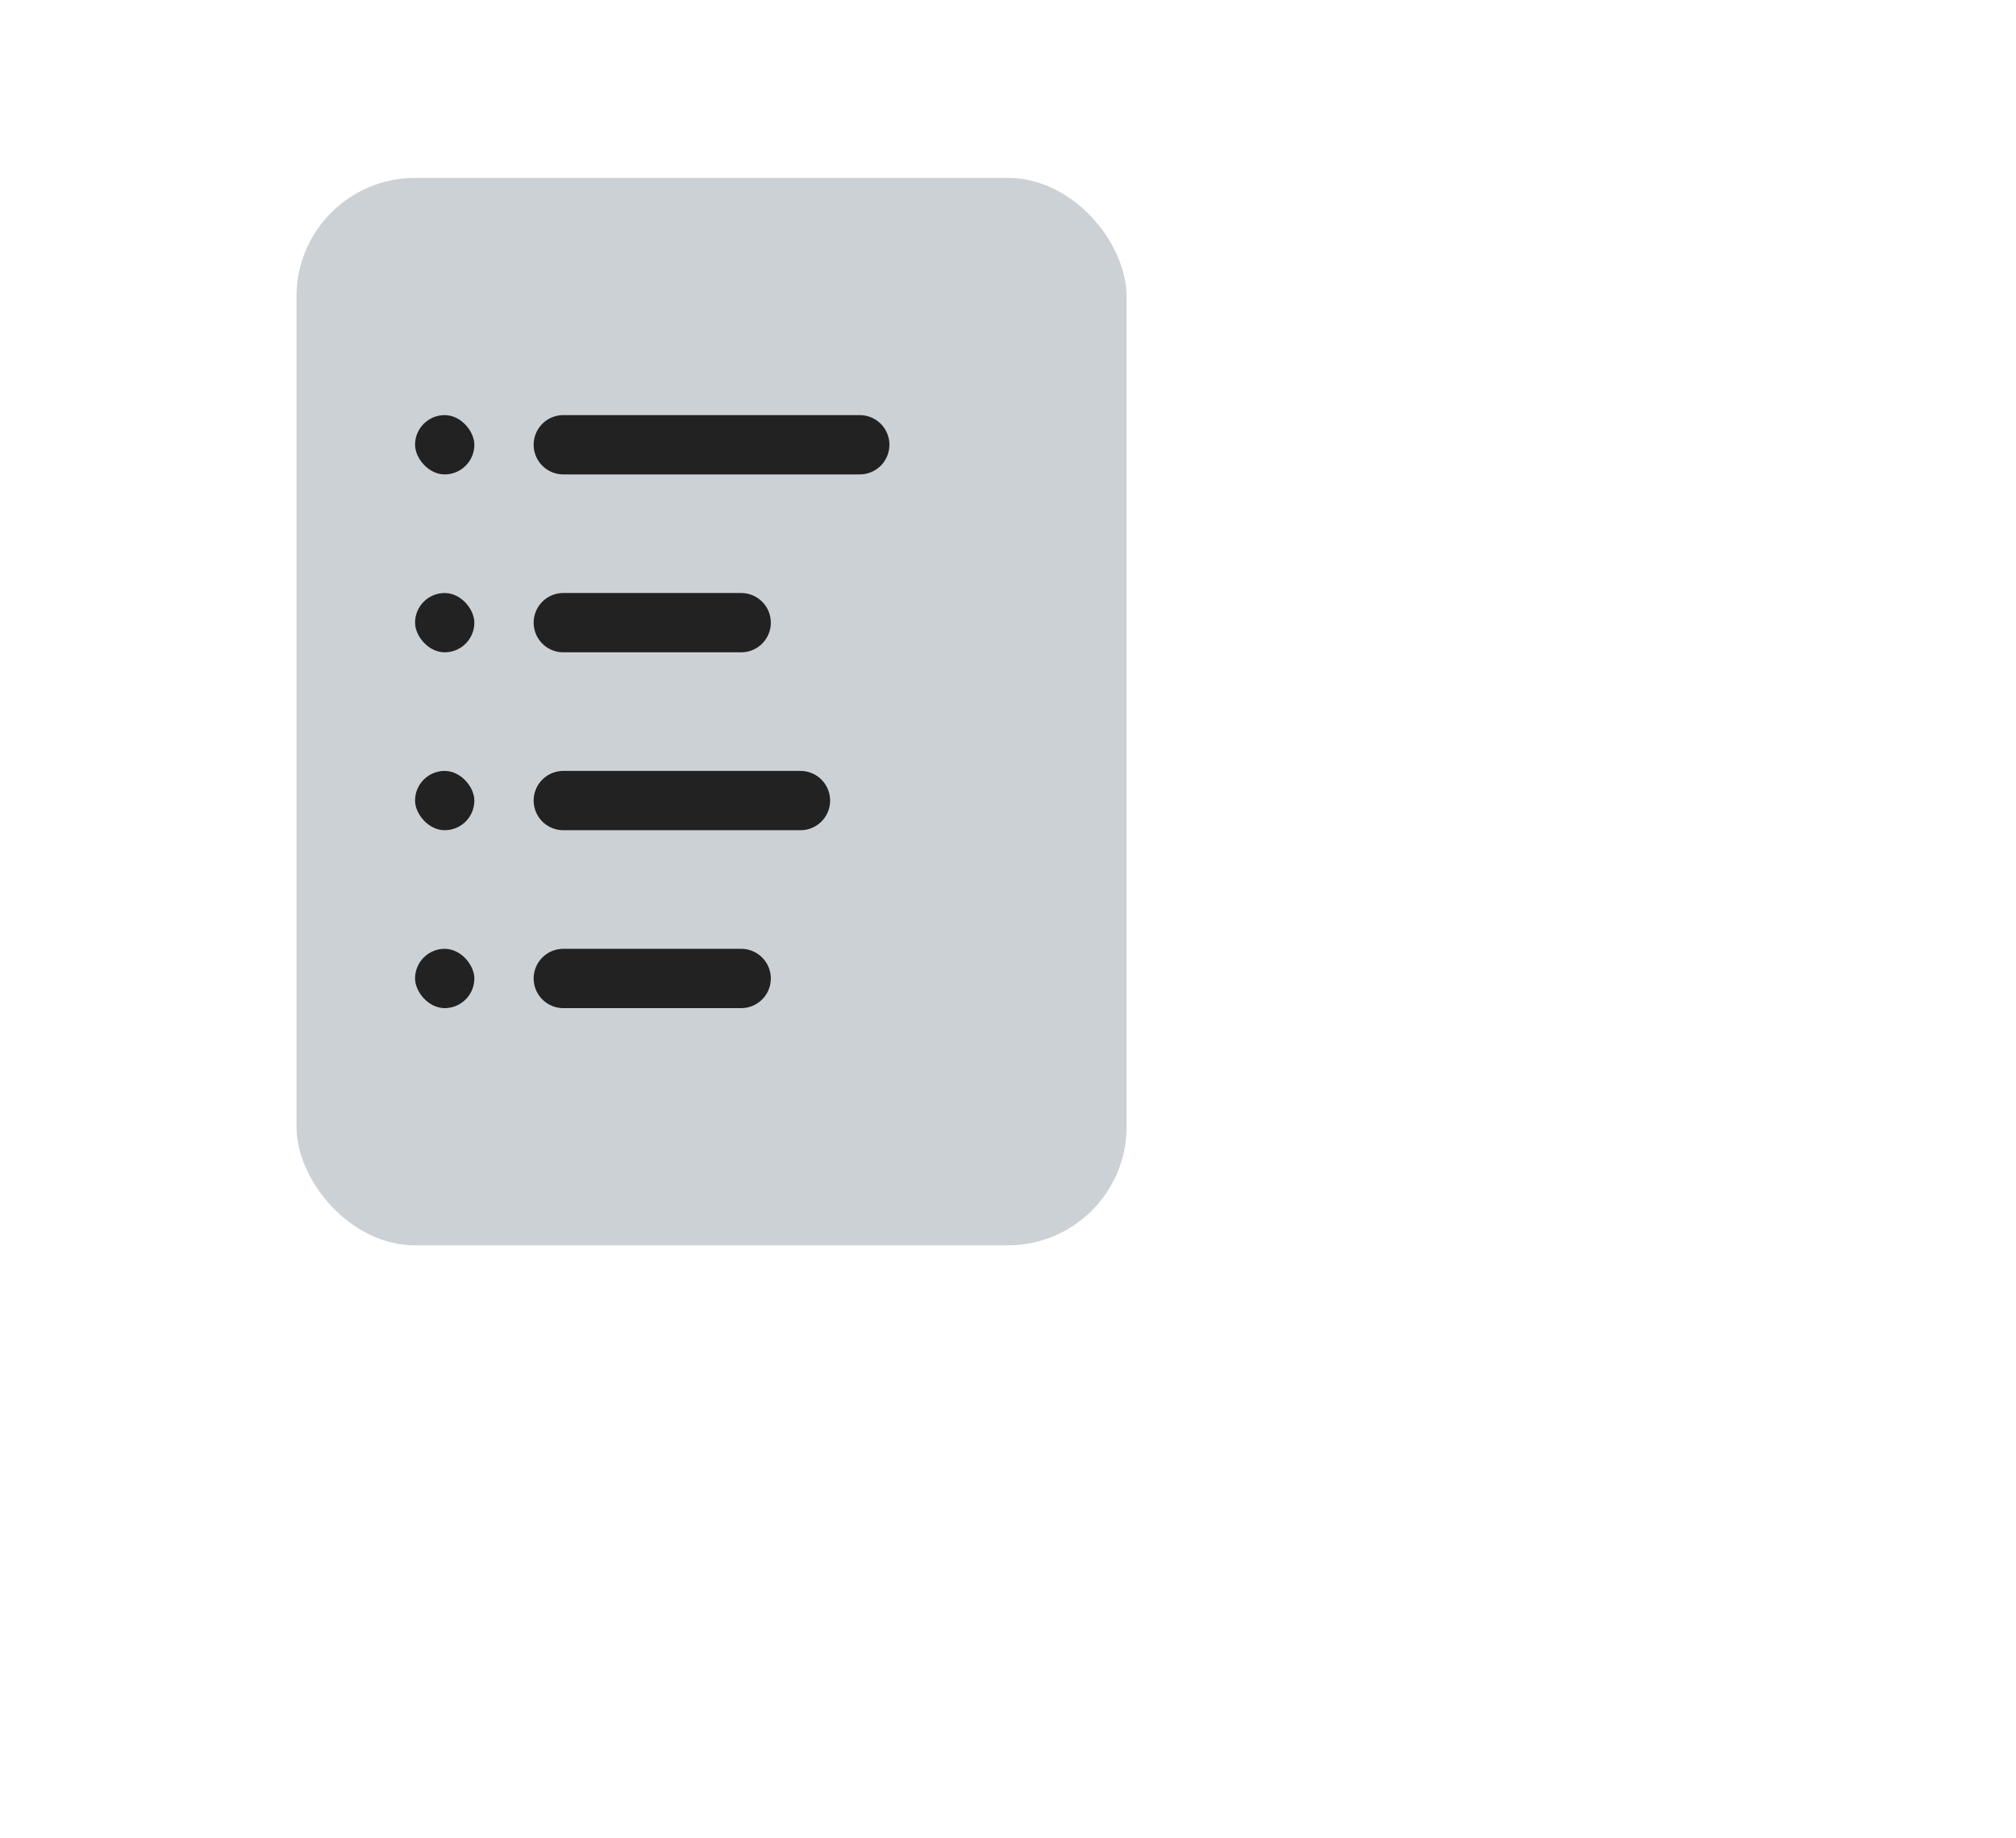 <svg width="34" height="31" viewBox="0 0 34 31" fill="none" xmlns="http://www.w3.org/2000/svg">
  <rect x="5" y="3" width="14" height="18" rx="2" fill="#2A4157" fill-opacity=".24"/>
  <path d="M9.5 7.5h5m-5 3h3m-3 3h4m-4 3h3" stroke="#222" stroke-linecap="round"/>
  <rect x="7" y="7" width="1" height="1" rx=".5" fill="#222"/>
  <rect x="7" y="10" width="1" height="1" rx=".5" fill="#222"/>
  <rect x="7" y="13" width="1" height="1" rx=".5" fill="#222"/>
  <rect x="7" y="16" width="1" height="1" rx=".5" fill="#222"/>
</svg>
